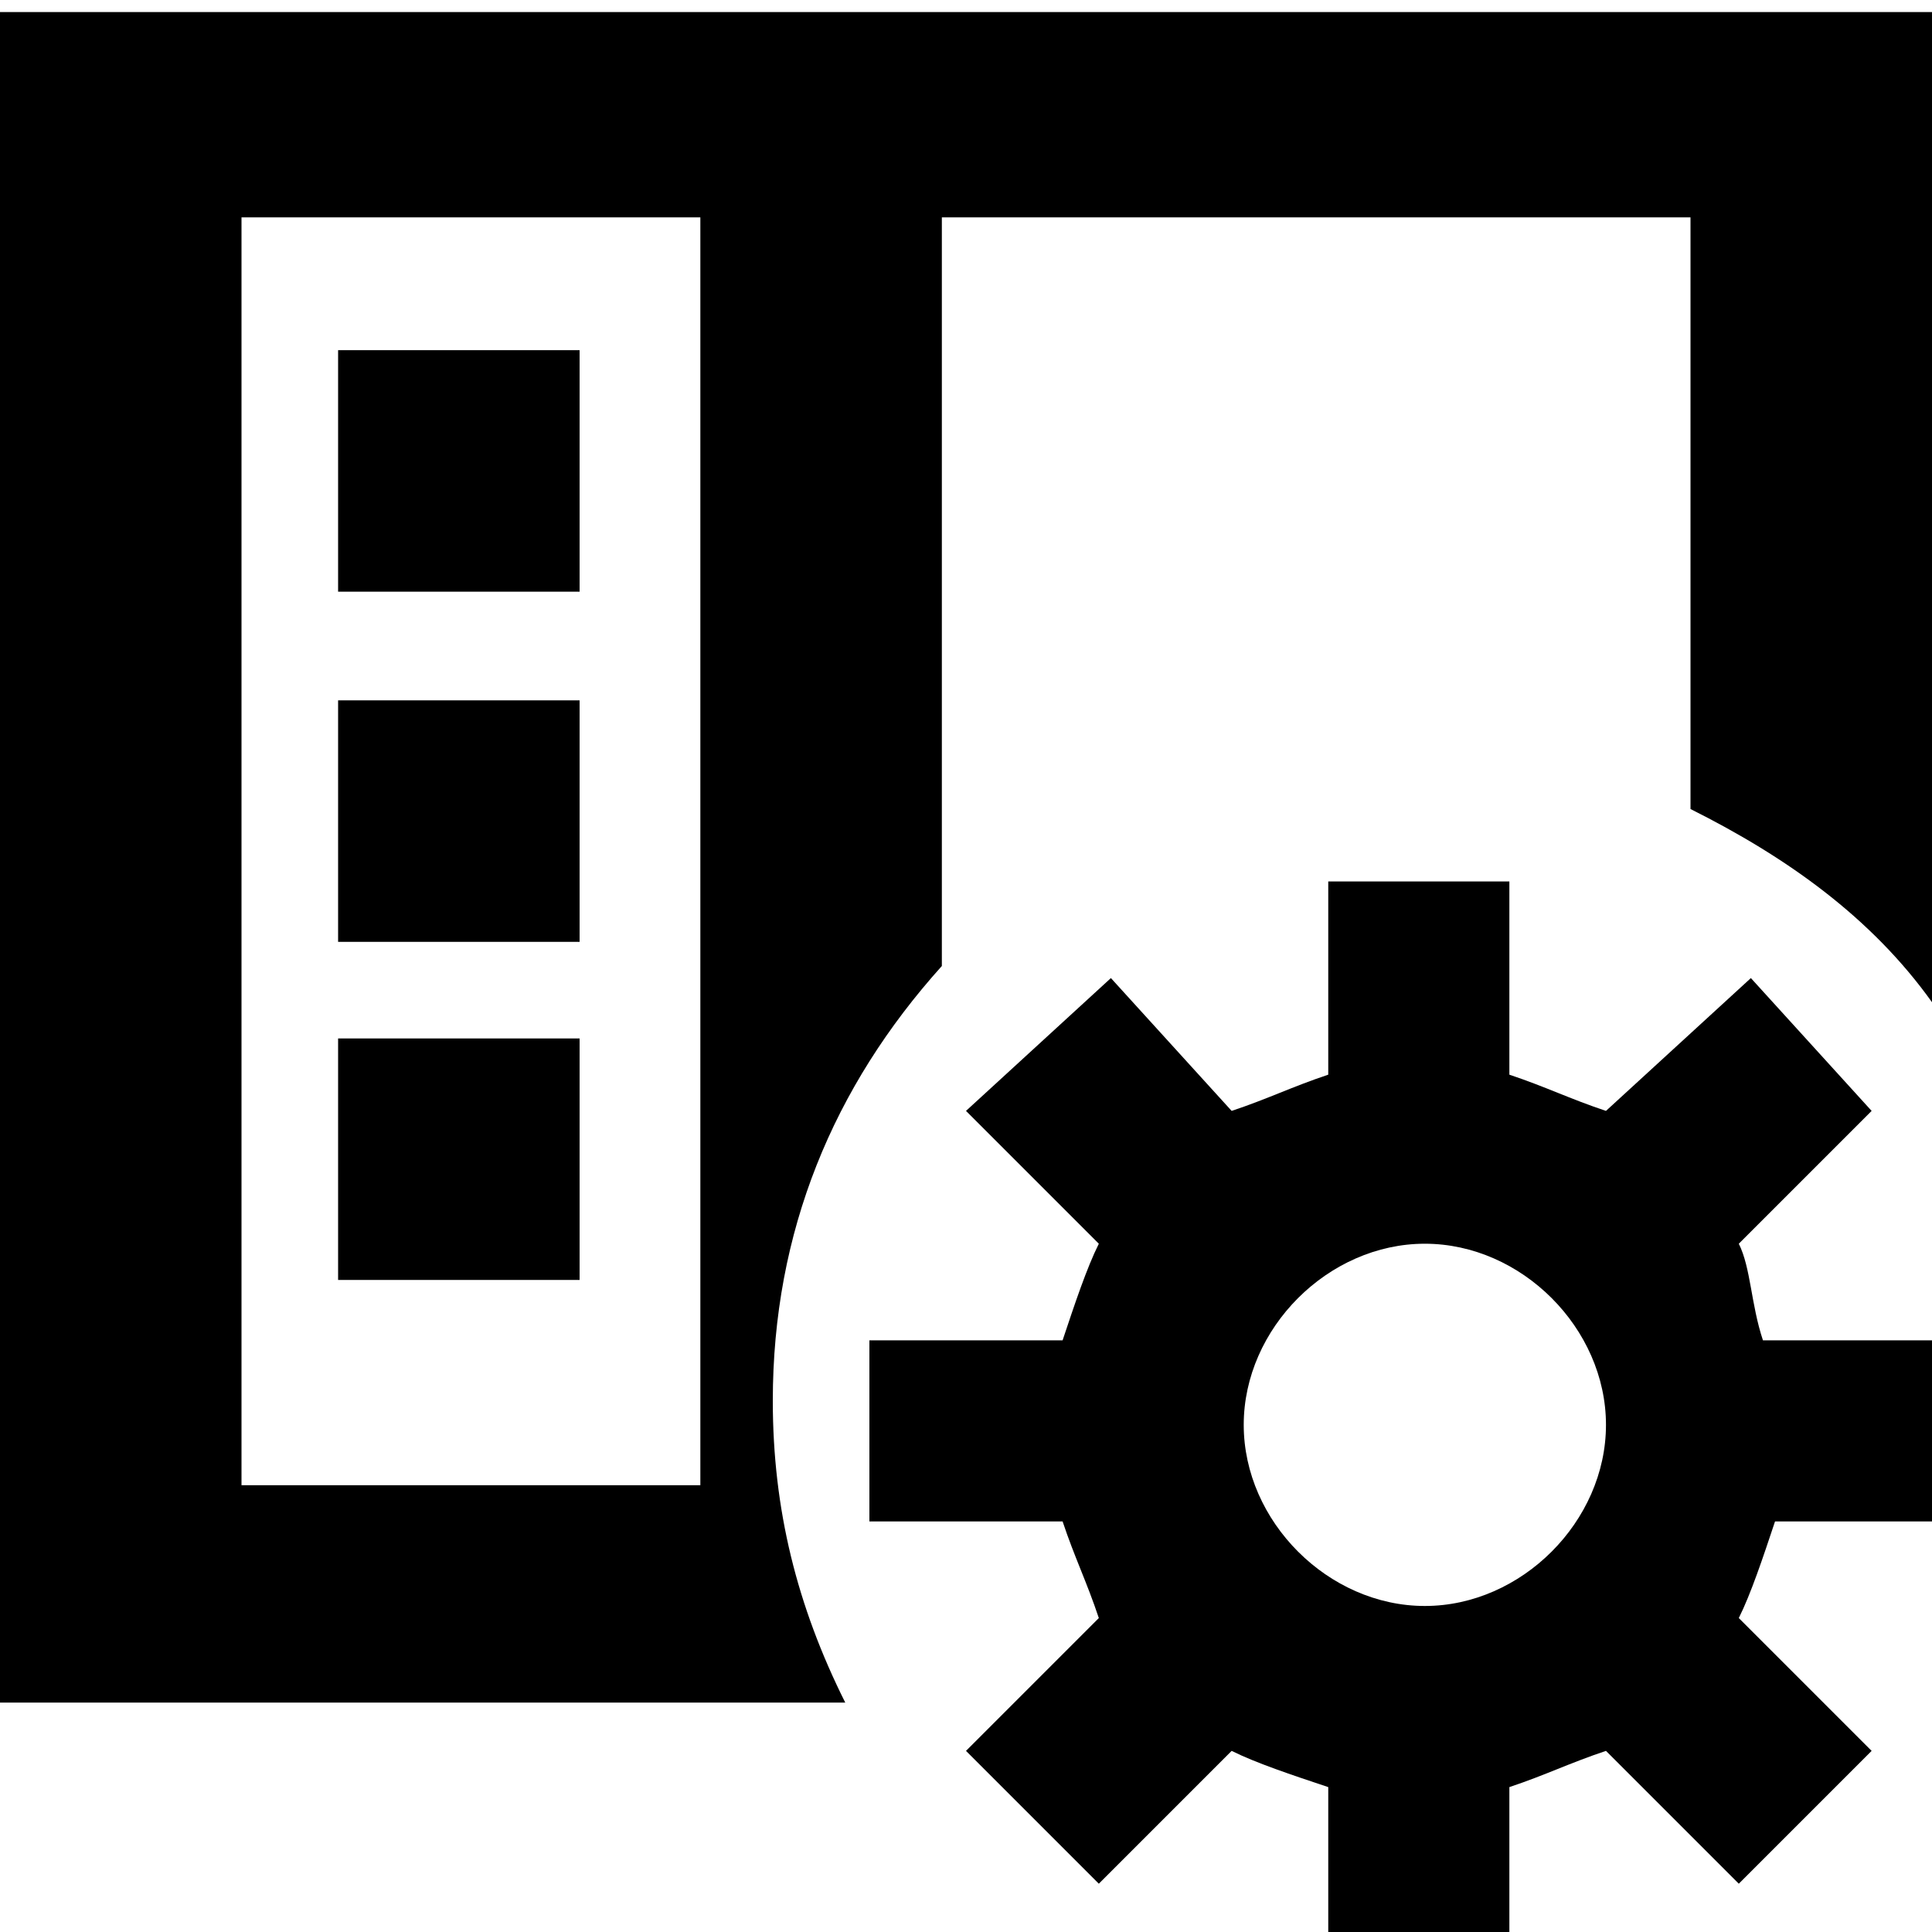 <svg version="1.1" id="custom-page" xmlns="http://www.w3.org/2000/svg" xmlns:xlink="http://www.w3.org/1999/xlink" x="0px"
	 y="0px" viewBox="0 0 16 16" style="enable-background:new 0 0 16 16;" xml:space="preserve">
<path d="M14.4,10.3l1.1-1.1l-1-1.1l-1.2,1.1C13,9.1,12.8,9,12.5,8.9V7.3H11v1.6c-0.3,0.1-0.5,0.2-0.8,0.3l-1-1.1L8,9.2l1.1,1.1
	c-0.1,0.2-0.2,0.5-0.3,0.8H7.2v1.5h1.6c0.1,0.3,0.2,0.5,0.3,0.8L8,14.5l1.1,1.1l1.1-1.1c0.2,0.1,0.5,0.2,0.8,0.3v1.6h1.5v-1.6
	c0.3-0.1,0.5-0.2,0.8-0.3l1.1,1.1l1.1-1.1l-1.1-1.1c0.1-0.2,0.2-0.5,0.3-0.8h1.5v-1.5h-1.6C14.5,10.8,14.5,10.5,14.4,10.3z
	 M11.8,13.3c-0.8,0-1.5-0.7-1.5-1.5c0-0.8,0.7-1.5,1.5-1.5s1.5,0.7,1.5,1.5C13.3,12.6,12.6,13.3,11.8,13.3z"/>
<rect x="2.8" y="2.9" width="2" height="2"/>
<rect x="2.8" y="5.8" width="2" height="2"/>
<rect x="2.8" y="8.6" width="2" height="2"/>
<path d="M6.4,11.6c0-1.4,0.5-2.6,1.4-3.6V1.8H14v4.9c0.8,0.4,1.5,0.9,2,1.6V0.1H7.8h-2H0v14h5.8H7C6.6,13.3,6.4,12.5,6.4,11.6z
	 M5.8,12.3H2V1.8h3.8V12.3z"/>
</svg>
